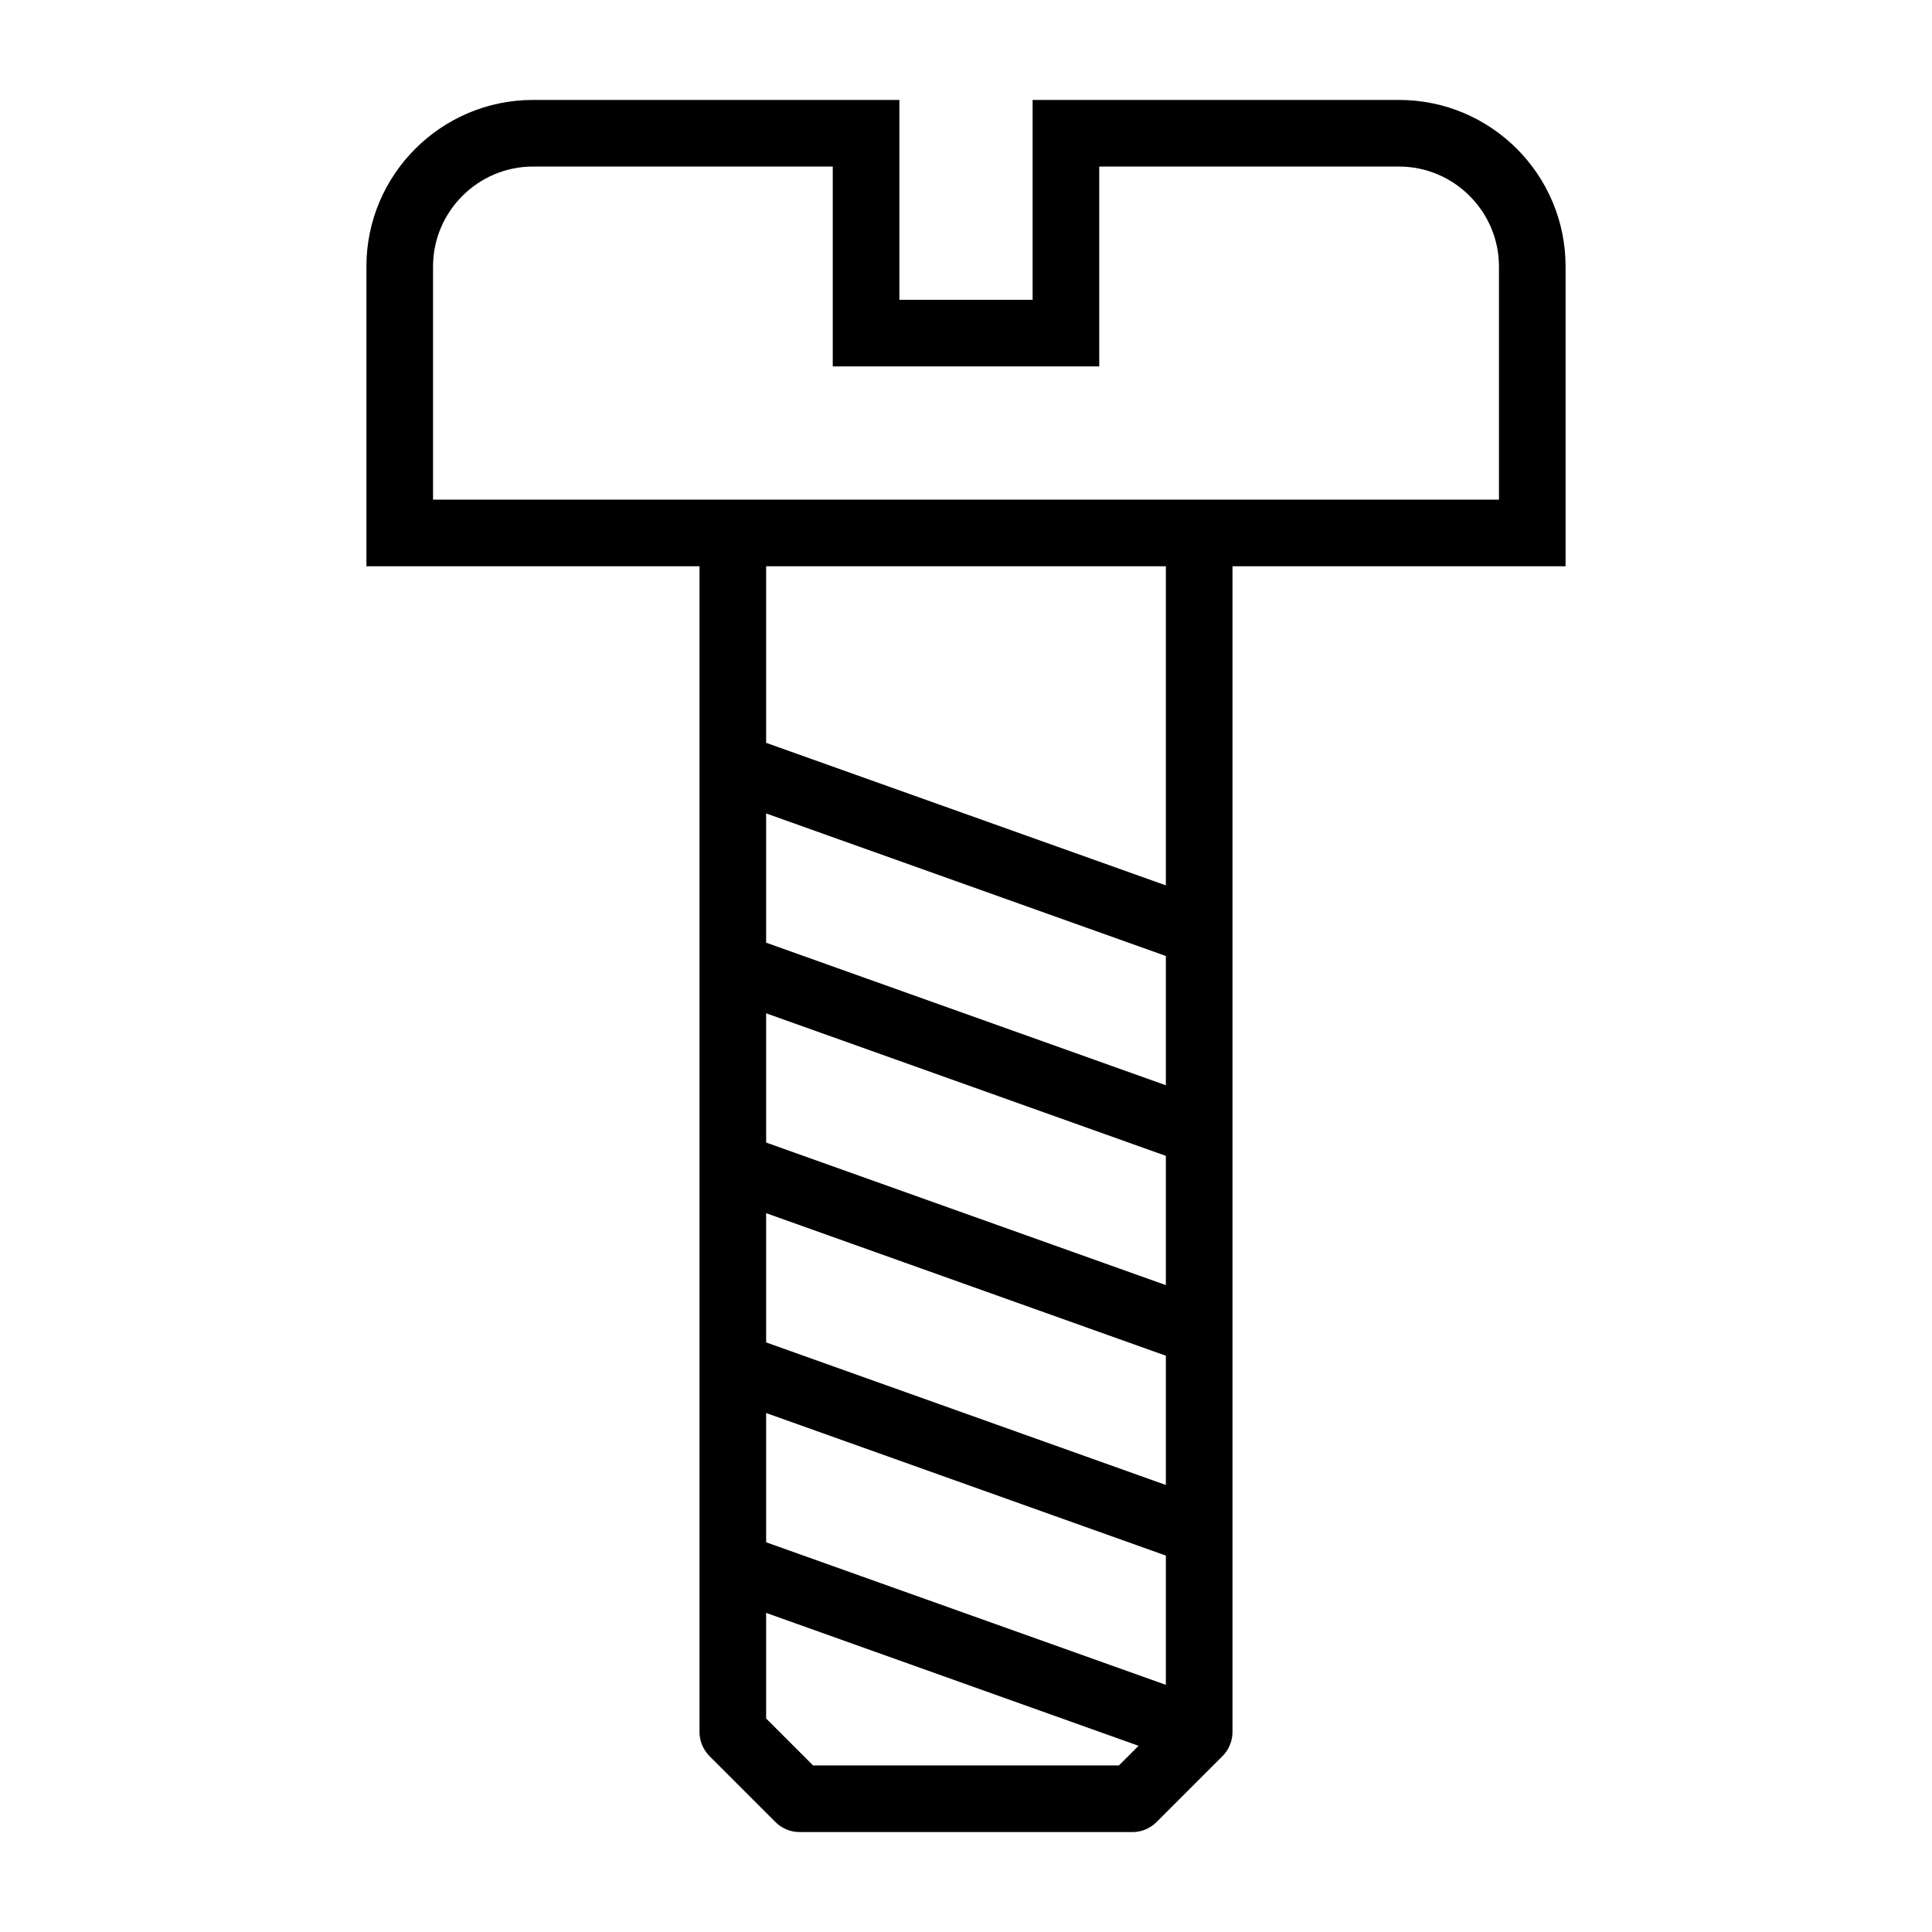 <?xml version="1.0" encoding="UTF-8"?>
<!DOCTYPE svg PUBLIC "-//W3C//DTD SVG 1.1//EN" "http://www.w3.org/Graphics/SVG/1.1/DTD/svg11.dtd">
<svg xmlns="http://www.w3.org/2000/svg" xml:space="preserve" width="580px" height="580px" shape-rendering="geometricPrecision" text-rendering="geometricPrecision" image-rendering="optimizeQuality" fill-rule="nonzero" clip-rule="nonzero" viewBox="0 0 5800 5800" xmlns:xlink="http://www.w3.org/1999/xlink">
	<title>bolt icon</title>
	<desc>bolt icon from the IconExperience.com I-Collection. Copyright by INCORS GmbH (www.incors.com).</desc>
	<path id="curve0" d="M4500 1500l0 -700c0,-165 -135,-300 -300,-300l-900 0 0 600 -800 0 0 -600 -900 0c-165,0 -300,135 -300,300l0 700 3200 0zm-800 200l0 3500c0,28 -12,54 -30,72l-199 199c-20,19 -45,29 -71,29l-1000 0c-28,0 -54,-12 -72,-30l-199 -199c-19,-20 -29,-45 -29,-71l0 -3500 -1000 0 0 -900c0,-276 225,-500 500,-500l1100 0 0 600 400 0 0 -600 1100 0c276,0 500,224 500,500l0 900 -1000 0zm-1400 2930l1200 428 0 -388 -1200 -428 0 388zm1118 611l-1118 -399 0 317 141 141 918 0 59 -59zm82 -3541l-1200 0 0 530 1200 428 0 -958zm-1200 742l0 388 1200 428 0 -388 -1200 -428zm0 600l0 388 1200 428 0 -388 -1200 -428zm0 600l0 388 1200 428 0 -388 -1200 -428z"/>
</svg>